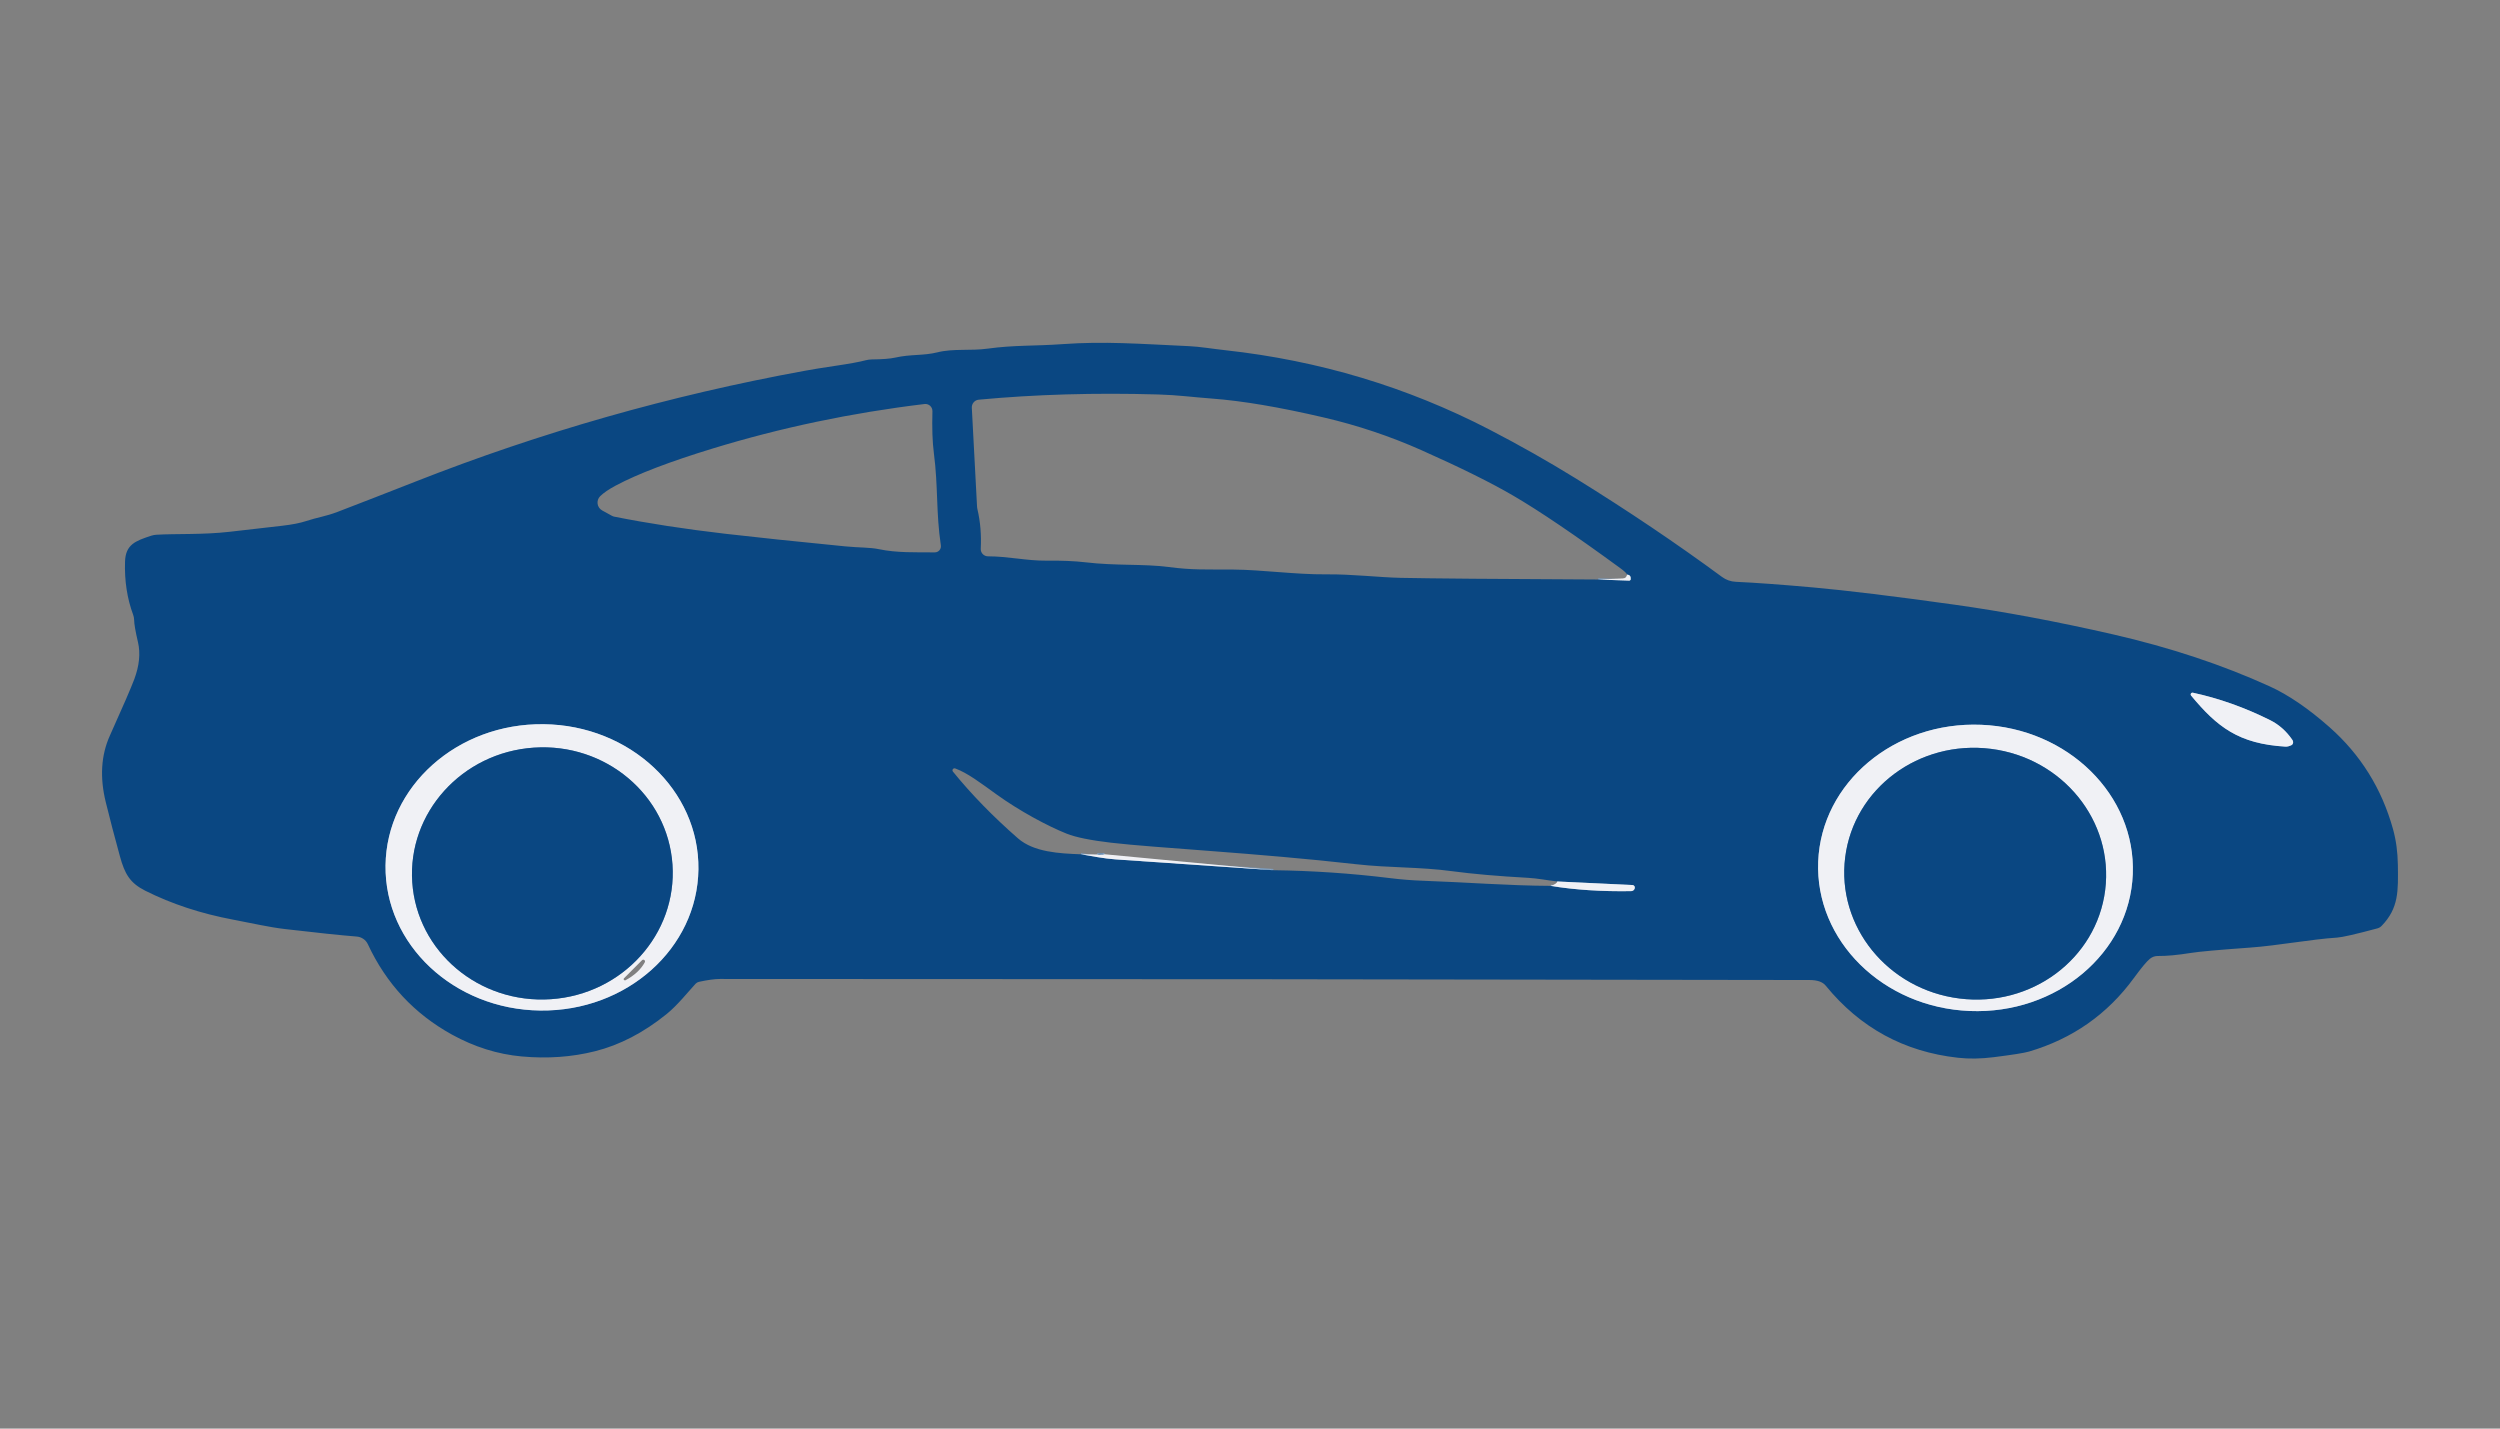 <?xml version="1.0" encoding="utf-8"?>
<svg xmlns="http://www.w3.org/2000/svg" width="490pt" height="280pt" viewBox="0 0 490 280" version="1.1" xmlns:xlink="http://www.w3.org/1999/xlink">
	<rect x="0" y="0" width="490" height="280" fill="#808080" stroke="none"/>
	<g id="surface2" data-size="450 140.2889057916" data-bboxpos="20 67.189893126056" data-pivot="245 137.33434602185" data-center="245 137.33434602185">
		<path stroke-opacity="0.992" vector-effect="non-scaling-stroke" d="M 313.245 113.586 L 319.305 113.801 C 319.468 113.809 319.597 113.689 319.614 113.526 Q 319.691 112.684 318.918 112.632" style="fill:none;stroke-width:0.50;stroke:#7d9cbc;"/>
		<path stroke-opacity="0.992" vector-effect="non-scaling-stroke" d="M 429.801 135.77 C 429.475 135.701 429.242 136.079 429.457 136.337 C 434.571 142.491 438.774 145.791 447.962 146.341 Q 448.461 146.367 449.105 146.058 C 449.466 145.886 449.561 145.405 449.312 145.035 Q 447.558 142.456 444.945 141.15 Q 437.485 137.428 429.801 135.77" style="fill:none;stroke-width:0.50;stroke:#7d9cbc;"/>
		<path stroke-opacity="0.992" vector-effect="non-scaling-stroke" d="M 75.563 169.629 C 75.371 185.122 88.951 197.859 105.884 198.064 C 122.824 198.272 136.705 185.878 136.892 170.378 C 137.083 154.885 123.503 142.147 106.57 141.943 C 89.63 141.734 75.75 154.128 75.563 169.629" style="fill:none;stroke-width:0.50;stroke:#7d9cbc;"/>
		<path stroke-opacity="0.992" vector-effect="non-scaling-stroke" d="M 356.365 168.868 C 355.747 184.357 369.043 197.473 386.069 198.155 C 403.097 198.839 417.407 186.832 418.027 171.345 C 418.645 155.856 405.349 142.74 388.323 142.058 C 371.295 141.373 356.985 153.381 356.365 168.868" style="fill:none;stroke-width:0.50;stroke:#7d9cbc;"/>
		<path stroke-opacity="0.992" vector-effect="non-scaling-stroke" d="M 211.859 167.442 C 214.094 167.812 216.397 168.284 218.641 168.439 Q 234.103 169.522 249.574 170.562" style="fill:none;stroke-width:0.50;stroke:#7d9cbc;"/>
		<path stroke-opacity="0.992" vector-effect="non-scaling-stroke" d="M 303.911 173.63 Q 311.071 174.808 319.717 174.662 C 320.052 174.653 320.336 174.421 320.405 174.103 L 320.413 174.077 C 320.482 173.768 320.267 173.484 319.975 173.467 L 305.235 172.771" style="fill:none;stroke-width:0.50;stroke:#7d9cbc;"/>
		<path stroke-opacity="0.992" vector-effect="non-scaling-stroke" d="M 215.039 167.476 L 216.5 167.433" style="fill:none;stroke-width:0.50;stroke:#7d9cbc;"/>
		<path stroke-opacity="0.992" vector-effect="non-scaling-stroke" d="M 131.807 169.451 C 130.878 155.839 118.707 145.576 104.624 146.536 C 90.541 147.493 79.875 159.311 80.802 172.928 C 81.732 186.54 93.902 196.802 107.985 195.843 C 122.068 194.886 132.734 183.068 131.807 169.451" style="fill:none;stroke-width:0.50;stroke:#7d9cbc;"/>
		<path stroke-opacity="0.992" vector-effect="non-scaling-stroke" d="M 361.657 168.022 C 359.95 181.538 369.972 193.932 384.045 195.705 C 398.12 197.481 410.909 187.975 412.615 174.46 C 414.322 160.944 404.3 148.55 390.226 146.776 C 376.152 145.001 363.362 154.507 361.657 168.022" style="fill:none;stroke-width:0.50;stroke:#7d9cbc;"/>
		<path d="M 136.352 192.797 C 134.9 194.361 132.803 197.026 130.637 198.771 Q 123.881 204.228 116.593 206.05 Q 109.82 207.752 102.248 207.065 Q 95.183 206.42 88.573 202.776 Q 77.494 196.656 72.097 185.062 C 71.701 184.211 70.868 183.643 69.931 183.566 Q 65.204 183.188 55.869 182.096 C 52.689 181.727 49.621 180.988 45.719 180.257 Q 36.221 178.469 28.495 174.593 C 25.469 173.072 24.455 171.301 23.509 167.855 Q 21.911 162.036 20.733 157.231 Q 18.937 149.943 21.541 144.167 Q 25.409 135.572 26.329 133.105 Q 27.798 129.134 27.051 125.903 Q 26.303 122.705 26.286 121.468 C 26.277 121.141 26.217 120.823 26.105 120.514 Q 24.326 115.726 24.506 110.088 C 24.61 106.736 26.526 106.022 29.612 105.008 C 29.938 104.897 30.282 104.836 30.626 104.811 C 34.442 104.579 39.728 104.828 44.894 104.243 Q 49.544 103.719 55.294 103.049 Q 58.233 102.713 59.995 102.129 C 62.135 101.416 63.837 101.218 66.149 100.333 Q 72.681 97.831 81.362 94.419 Q 118.337 79.868 157.685 72.683 Q 160.057 72.244 163.676 71.711 Q 167.887 71.093 169.675 70.611 C 170.079 70.508 170.483 70.457 170.896 70.448 Q 173.981 70.422 175.425 70.096 C 178.562 69.391 180.943 69.752 183.736 69.056 C 186.796 68.282 190.346 68.789 193.569 68.334 C 198.778 67.612 202.8 67.844 208.284 67.448 C 216.449 66.864 223.179 67.388 233.02 67.844 C 235.143 67.938 237.584 68.359 240.171 68.643 Q 267.709 71.668 291.904 84.183 Q 300.688 88.729 308.913 93.809 Q 324.186 103.263 337.526 113.088 C 338.308 113.663 339.236 113.99 340.207 114.033 Q 345.983 114.299 355.335 115.133 Q 365.193 116.018 383.045 118.511 Q 397.562 120.539 414.158 124.338 Q 430.876 128.172 444.834 134.515 Q 450.352 137.024 456.583 142.525 Q 465.719 150.596 469.028 162.5 Q 469.931 165.74 469.983 169.548 C 470.043 174.619 470.189 177.962 466.802 181.469 C 466.57 181.71 466.278 181.881 465.952 181.967 Q 459.583 183.678 458.044 183.772 C 452.93 184.099 446.57 185.328 440.975 185.732 Q 431.744 186.394 429.432 186.772 Q 425.521 187.399 422.942 187.374 C 422.384 187.365 421.842 187.554 421.412 187.898 Q 420.501 188.603 418.232 191.705 Q 410.463 202.346 397.673 206.111 Q 396.246 206.523 390.746 207.211 Q 387.007 207.683 383.784 207.322 Q 367.952 205.578 357.844 193.192 Q 356.942 192.084 354.69 192.084 Q 248.852 191.877 141.106 191.877 Q 139.627 191.877 136.997 192.436 C 136.748 192.496 136.524 192.617 136.352 192.797 Z M 313.245 113.586 L 319.305 113.801 C 319.468 113.809 319.597 113.689 319.614 113.526 Q 319.691 112.684 318.918 112.632 Q 318.737 112.202 317.577 111.36 Q 304.246 101.613 296.631 97.17 Q 290.082 93.345 278.616 88.24 Q 269.394 84.14 259.509 81.836 Q 246.454 78.785 237.575 78.123 C 233.716 77.84 230.923 77.427 226.978 77.315 Q 208.447 76.782 191.841 78.338 C 191.042 78.407 190.44 79.103 190.475 79.911 L 191.498 99.25 C 191.506 99.447 191.541 99.645 191.584 99.843 Q 192.435 103.487 192.228 107.552 C 192.185 108.36 192.83 109.039 193.646 109.039 C 197.557 109.039 201.279 109.925 205.078 109.89 Q 209.59 109.839 212.719 110.208 C 218.701 110.922 224.124 110.492 228.997 111.128 C 233.802 111.755 236.166 111.592 241.812 111.635 C 247.313 111.678 254 112.623 259.922 112.572 C 264.993 112.52 270.219 113.165 274.542 113.259 Q 283.73 113.448 313.245 113.586 Z M 184.407 106.891 C 183.436 100.358 183.908 95.519 183.032 88.755 Q 182.619 85.575 182.757 80.607 C 182.782 79.756 182.043 79.086 181.201 79.189 Q 159.722 81.776 139.67 87.913 Q 127.122 91.746 120.71 95.158 Q 118.63 96.267 117.633 97.256 C 116.799 98.089 116.997 99.482 118.028 100.049 L 119.919 101.089 C 120.065 101.166 120.211 101.226 120.374 101.261 Q 130.388 103.255 142.188 104.621 Q 151.084 105.653 165.67 107.088 C 168.377 107.355 170.457 107.26 172.305 107.647 C 175.769 108.369 179.336 108.24 183.212 108.266 C 183.951 108.274 184.519 107.621 184.407 106.891 Z M 429.801 135.77 C 429.475 135.701 429.242 136.079 429.457 136.337 C 434.571 142.491 438.774 145.791 447.962 146.341 Q 448.461 146.367 449.105 146.058 C 449.466 145.886 449.561 145.405 449.312 145.035 Q 447.558 142.456 444.945 141.15 Q 437.485 137.428 429.801 135.77 Z M 75.563 169.629 C 75.371 185.122 88.951 197.859 105.884 198.064 C 122.824 198.272 136.705 185.878 136.892 170.378 C 137.083 154.885 123.503 142.147 106.57 141.943 C 89.63 141.734 75.75 154.128 75.563 169.629 Z M 356.365 168.868 C 355.747 184.357 369.043 197.473 386.069 198.155 C 403.097 198.839 417.407 186.832 418.027 171.345 C 418.645 155.856 405.349 142.74 388.323 142.058 C 371.295 141.373 356.985 153.381 356.365 168.868 Z M 211.859 167.442 C 214.094 167.812 216.397 168.284 218.641 168.439 Q 234.103 169.522 249.574 170.562 Q 261.048 170.708 272.428 172.109 Q 275.737 172.522 279.063 172.633 C 287.357 172.926 295.634 173.587 303.911 173.63 Q 311.071 174.808 319.717 174.662 C 320.052 174.653 320.336 174.421 320.405 174.103 L 320.413 174.077 C 320.482 173.768 320.267 173.484 319.975 173.467 L 305.235 172.771 C 303.335 172.556 301.35 172.152 299.545 172.057 Q 290.735 171.576 284.581 170.751 C 278.221 169.892 272.428 170.132 265.853 169.393 C 246.205 167.175 226.556 166.196 217.781 165.173 Q 211.756 164.468 209.074 163.402 C 205.318 161.907 199.783 158.924 195.314 155.701 C 192.202 153.458 189.615 151.481 187.217 150.613 C 186.839 150.476 186.521 150.931 186.779 151.24 Q 192.194 157.91 199.508 164.305 C 202.62 167.029 207.587 167.279 211.859 167.442 Z" style="fill:#0a4782;"/>
		<path fill-opacity="0.984" d="M 313.245 113.586 Q 315.66 113.483 318.058 113.371 Q 318.454 113.354 318.626 113.173 Q 318.823 112.976 318.918 112.632 Q 319.691 112.684 319.614 113.526 C 319.597 113.689 319.468 113.809 319.305 113.801 L 313.245 113.586 Z" style="fill:#f1f2f6;"/>
		<path fill-opacity="0.984" d="M 429.801 135.77 Q 437.485 137.428 444.945 141.15 Q 447.558 142.456 449.312 145.035 C 449.561 145.405 449.466 145.886 449.105 146.058 Q 448.461 146.367 447.962 146.341 C 438.774 145.791 434.571 142.491 429.457 136.337 C 429.242 136.079 429.475 135.701 429.801 135.77 Z" style="fill:#f1f2f6;"/>
		<path fill-opacity="0.984" d="M 75.563 169.629 C 75.75 154.128 89.63 141.734 106.57 141.943 C 123.503 142.147 137.083 154.885 136.892 170.378 C 136.705 185.878 122.824 198.272 105.884 198.064 C 88.951 197.859 75.371 185.122 75.563 169.629 Z M 131.807 169.451 C 130.878 155.839 118.707 145.576 104.624 146.536 C 90.541 147.493 79.875 159.311 80.802 172.928 C 81.732 186.54 93.902 196.802 107.985 195.843 C 122.068 194.886 132.734 183.068 131.807 169.451 Z M 122.308 191.74 C 122.222 191.826 122.214 191.963 122.283 192.058 C 122.36 192.152 122.497 192.187 122.601 192.127 Q 125.248 190.7 126.382 188.603 C 126.46 188.457 126.425 188.267 126.288 188.164 C 126.15 188.061 125.961 188.078 125.841 188.199 L 122.308 191.74 Z" style="fill:#f1f2f6;"/>
		<path fill-opacity="0.984" d="M 356.365 168.868 C 356.985 153.381 371.295 141.373 388.323 142.058 C 405.349 142.74 418.645 155.856 418.027 171.345 C 417.407 186.832 403.097 198.839 386.069 198.155 C 369.043 197.473 355.747 184.357 356.365 168.868 Z M 361.657 168.022 C 359.95 181.538 369.972 193.932 384.045 195.705 C 398.12 197.481 410.909 187.975 412.615 174.46 C 414.322 160.944 404.3 148.55 390.226 146.776 C 376.152 145.001 363.362 154.507 361.657 168.022 Z" style="fill:#f1f2f6;"/>
		<path fill-opacity="0.984" d="M 215.039 167.476 L 216.5 167.433 L 249.574 170.562 Q 234.103 169.522 218.641 168.439 C 216.397 168.284 214.094 167.812 211.859 167.442 L 215.039 167.476 Z" style="fill:#f1f2f6;"/>
		<path d="M 216.5 167.433 L 215.039 167.476 Q 215.744 167.236 216.5 167.433 Z" style="fill:#0a4782;"/>
		<path fill-opacity="0.984" d="M 303.911 173.63 Q 305.097 173.278 305.235 172.771 L 319.975 173.467 C 320.267 173.484 320.482 173.768 320.413 174.077 L 320.405 174.103 C 320.336 174.421 320.052 174.653 319.717 174.662 Q 311.071 174.808 303.911 173.63 Z" style="fill:#f1f2f6;"/>
		<path d="M 361.657 168.022 C 363.362 154.507 376.152 145.001 390.226 146.776 C 404.3 148.55 414.322 160.944 412.615 174.46 C 410.909 187.975 398.12 197.481 384.045 195.705 C 369.972 193.932 359.95 181.538 361.657 168.022 Z" style="fill:#0a4782;"/>
		<path d="M 131.807 169.451 C 132.734 183.068 122.068 194.886 107.985 195.843 C 93.902 196.802 81.732 186.54 80.802 172.928 C 79.875 159.311 90.541 147.493 104.624 146.536 C 118.707 145.576 130.878 155.839 131.807 169.451 Z" style="fill:#0a4782;"/>
	</g>
	<g id="surface4">
	</g>
</svg>
